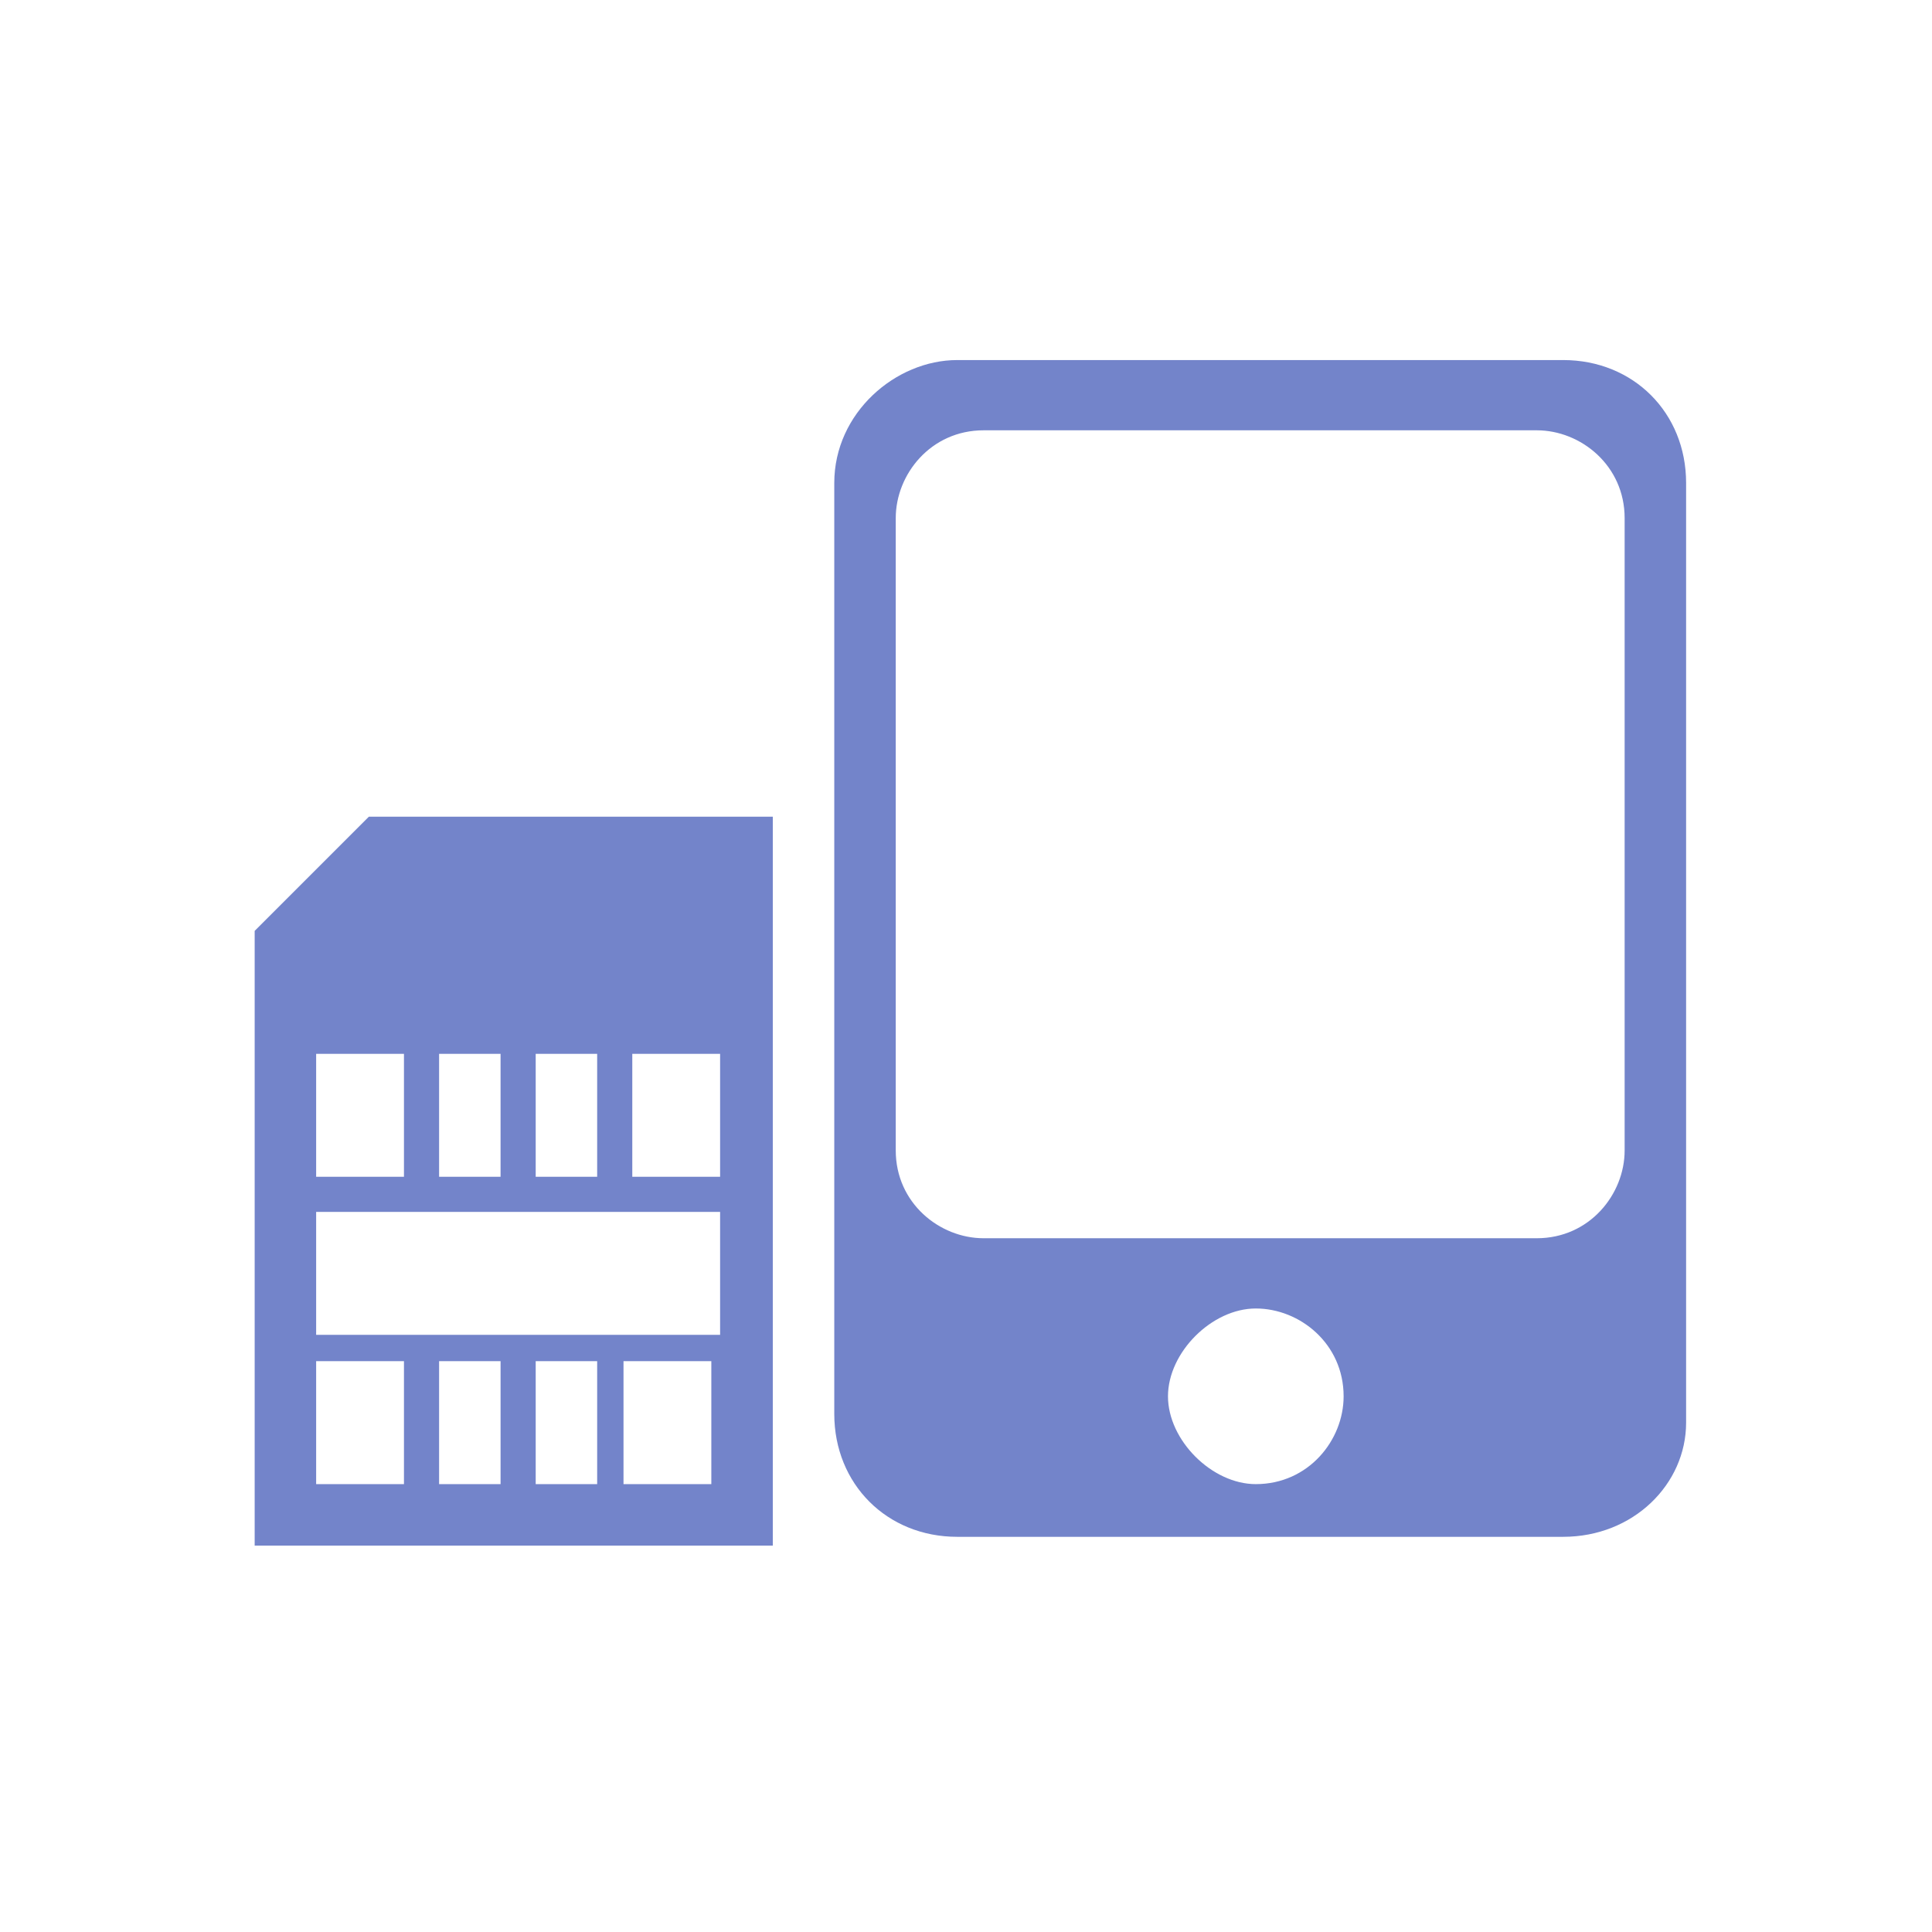 <?xml version="1.0" encoding="utf-8"?>
<!-- Generator: Adobe Illustrator 19.2.1, SVG Export Plug-In . SVG Version: 6.00 Build 0)  -->
<svg version="1.1" id="レイヤー_1" xmlns="http://www.w3.org/2000/svg" xmlns:xlink="http://www.w3.org/1999/xlink" x="0px"
	 y="0px" viewBox="0 0 22 22" style="enable-background:new 0 0 22 22;" xml:space="preserve">
<style type="text/css">
	.st0{fill:#7384CA;}
</style>
<g id="ico_service_mvno">
	<path id="長方形-1" class="st0" d="M17.8,17.5h-6.9c-0.8,0-1.4-0.6-1.4-1.4V5.5c0-0.8,0.7-1.4,1.4-1.4h6.9
		c0.8,0,1.4,0.6,1.4,1.4v10.7C19.2,16.9,18.6,17.5,17.8,17.5z M14.3,16.9c0.6,0,1-0.5,1-1c0-0.6-0.5-1-1-1s-1,0.5-1,1
		C13.3,16.4,13.8,16.9,14.3,16.9z M18.5,5.9c0-0.6-0.5-1-1-1h-6.3c-0.6,0-1,0.5-1,1v7.2c0,0.6,0.5,1,1,1h6.3c0.6,0,1-0.5,1-1V5.9z
		 M2.9,10.6l1.3-1.3h4.6v8.3H2.9V10.6z M5.7,12H5v1.4h0.7C5.7,13.5,5.7,12,5.7,12z M6.7,12H6.1v1.4h0.7V12z M8.2,12h-1v1.4h1V12z
		 M7.1,16.9h1v-1.4h-1V16.9z M6.1,16.9h0.7v-1.4H6.1V16.9z M5,16.9h0.7v-1.4H5V16.9z M3.6,16.9h1v-1.4h-1V16.9z M3.6,15.2h4.6v-1.4
		H3.6V15.2z M3.6,13.4h1v-1.4h-1V13.4z"/>
</g>
</svg>
